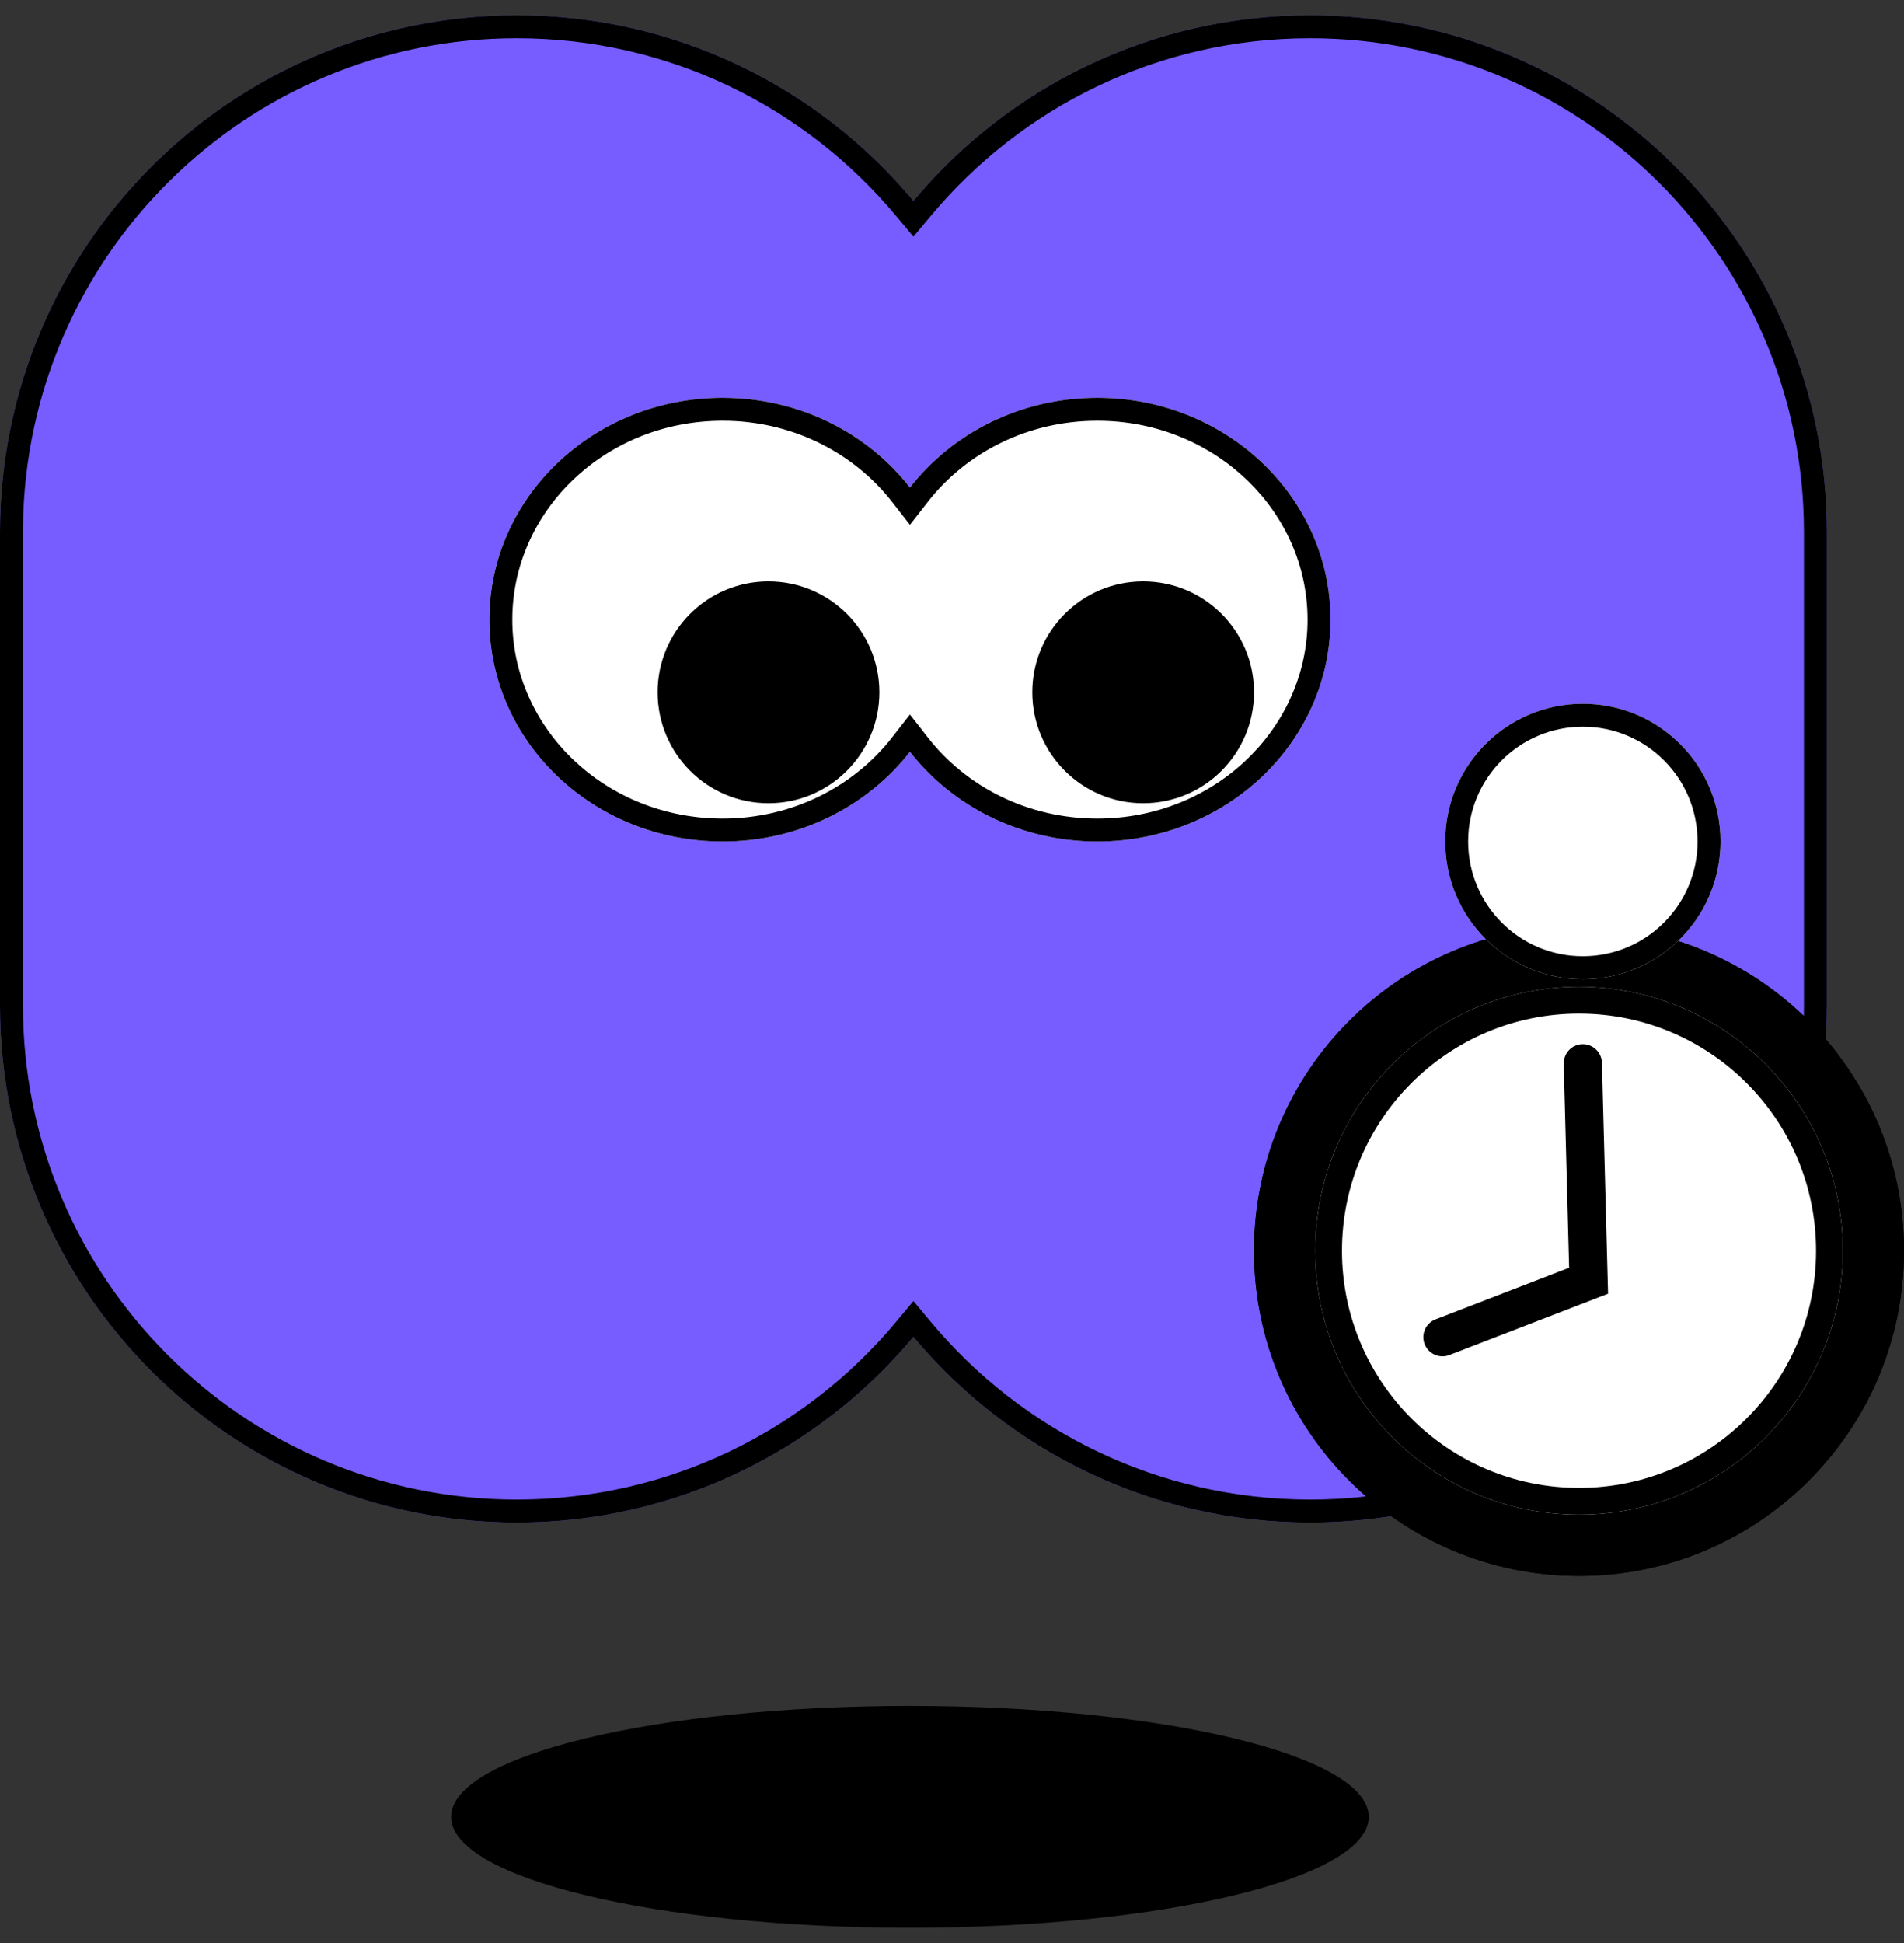<svg width="100" height="102" viewBox="0 0 100 102" fill="none" xmlns="http://www.w3.org/2000/svg">
<rect x="0" y="0" width="100" height="102" fill="#333333" stroke="none"/>
<path d="M47.791 101.201C34.483 101.201 23.695 98.594 23.695 95.378C23.695 92.162 34.483 89.555 47.791 89.555C61.099 89.555 71.888 92.162 71.888 95.378C71.888 98.594 61.099 101.201 47.791 101.201Z" fill="black"/>
<path d="M68.809 0.801C83.798 0.801 95.95 12.952 95.95 27.942V52.785C95.95 67.775 83.798 79.926 68.809 79.926C60.438 79.926 52.953 76.137 47.975 70.18C42.996 76.137 35.511 79.926 27.141 79.926C12.151 79.926 0 67.775 0 52.785V27.942C7.35102e-05 12.952 12.152 0.801 27.141 0.801C35.511 0.801 42.996 4.59 47.975 10.546C52.953 4.59 60.439 0.801 68.809 0.801Z" fill="#775DFF"/>
<path d="M48.899 69.408C53.659 75.102 60.81 78.721 68.809 78.722V79.926C60.438 79.926 52.953 76.137 47.975 70.18C42.996 76.137 35.511 79.926 27.141 79.926V78.722C35.139 78.722 42.291 75.102 47.05 69.408L47.975 68.302L48.899 69.408ZM94.745 52.785V27.942C94.745 13.618 83.133 2.006 68.809 2.006C60.81 2.006 53.659 5.625 48.899 11.319L47.975 12.425L47.05 11.319C42.291 5.625 35.139 2.006 27.141 2.006C12.929 2.006 1.386 13.437 1.207 27.606L1.205 27.942V52.785C1.205 67.109 12.817 78.721 27.141 78.722V79.926C12.151 79.926 0 67.775 0 52.785V27.942C7.35102e-05 12.952 12.152 0.801 27.141 0.801C35.511 0.801 42.996 4.59 47.975 10.546C52.953 4.59 60.439 0.801 68.809 0.801C83.798 0.801 95.95 12.952 95.95 27.942V52.785C95.95 67.775 83.798 79.926 68.809 79.926V78.722C83.133 78.722 94.745 67.109 94.745 52.785Z" fill="black"/>
<path d="M57.63 20.883C64.395 20.883 69.879 26.097 69.879 32.529C69.879 38.962 64.395 44.176 57.63 44.176C53.599 44.176 50.023 42.324 47.791 39.467C45.559 42.324 41.983 44.176 37.952 44.176C31.187 44.176 25.703 38.962 25.703 32.529C25.703 26.097 31.187 20.883 37.952 20.883C41.983 20.883 45.559 22.735 47.791 25.592C50.023 22.735 53.599 20.883 57.63 20.883Z" fill="white"/>
<path d="M48.74 38.725C50.745 41.292 53.972 42.971 57.63 42.971V44.176C53.599 44.176 50.023 42.324 47.791 39.467C45.559 42.324 41.983 44.176 37.952 44.176V42.971C41.61 42.971 44.837 41.292 46.842 38.725L47.791 37.51L48.74 38.725ZM68.674 32.529C68.674 26.908 63.94 22.236 57.918 22.091L57.63 22.088C53.972 22.088 50.745 23.767 48.74 26.334L47.791 27.549L46.842 26.334C44.899 23.847 41.81 22.193 38.293 22.092L37.952 22.088C31.794 22.088 26.907 26.819 26.907 32.529C26.907 38.24 31.794 42.971 37.952 42.971V44.176C31.187 44.176 25.703 38.962 25.703 32.529C25.703 26.097 31.187 20.883 37.952 20.883C41.983 20.883 45.559 22.735 47.791 25.592C50.023 22.735 53.599 20.883 57.63 20.883C64.395 20.883 69.879 26.097 69.879 32.529C69.879 38.962 64.395 44.176 57.63 44.176V42.971C63.692 42.971 68.522 38.386 68.671 32.797L68.674 32.529Z" fill="black"/>
<path d="M60.04 42.166C56.824 42.166 54.217 39.559 54.217 36.343C54.217 33.127 56.824 30.52 60.04 30.52C63.256 30.52 65.863 33.127 65.863 36.343C65.863 39.559 63.256 42.166 60.04 42.166Z" fill="black"/>
<path d="M40.361 42.166C37.145 42.166 34.538 39.559 34.538 36.343C34.538 33.127 37.145 30.52 40.361 30.52C43.577 30.52 46.185 33.127 46.185 36.343C46.185 39.559 43.577 42.166 40.361 42.166Z" fill="black"/>
<path d="M100 65.662C100 75.089 92.358 82.73 82.932 82.73C73.505 82.73 65.863 75.089 65.863 65.662C65.863 56.236 73.505 48.594 82.932 48.594C92.358 48.594 100 56.236 100 65.662Z" fill="black"/>
<path d="M98.594 65.662C98.594 57.012 91.582 49.999 82.932 49.999C74.281 49.999 67.269 57.012 67.269 65.662C67.269 74.312 74.281 81.325 82.932 81.325V82.73C73.505 82.73 65.863 75.089 65.863 65.662C65.863 56.236 73.505 48.594 82.932 48.594C92.358 48.594 100 56.236 100 65.662C100 75.089 92.358 82.73 82.932 82.73V81.325C91.582 81.325 98.594 74.312 98.594 65.662Z" fill="black"/>
<path d="M96.787 65.66C96.787 73.312 90.584 79.516 82.932 79.516C75.279 79.516 69.076 73.312 69.076 65.66C69.076 58.008 75.279 51.805 82.932 51.805C90.584 51.805 96.787 58.008 96.787 65.66Z" fill="white"/>
<path d="M95.381 65.66C95.381 58.784 89.807 53.21 82.932 53.21C76.056 53.21 70.482 58.784 70.482 65.66C70.482 72.536 76.056 78.11 82.932 78.11V79.516C75.279 79.516 69.076 73.312 69.076 65.66C69.076 58.008 75.279 51.805 82.932 51.805C90.584 51.805 96.787 58.008 96.787 65.66C96.787 73.312 90.584 79.516 82.932 79.516V78.11C89.807 78.11 95.381 72.536 95.381 65.66Z" fill="black"/>
<path d="M76.121 71.135L76.024 71.167C75.533 71.302 75.01 71.045 74.823 70.56C74.635 70.075 74.85 69.534 75.304 69.303L75.398 69.262L82.412 66.552L82.129 55.847C82.114 55.293 82.552 54.832 83.106 54.817C83.66 54.802 84.121 55.239 84.136 55.794L84.457 67.915L76.121 71.135Z" fill="black"/>
<path d="M90.362 44.174C90.362 48.167 87.125 51.403 83.133 51.403C79.14 51.403 75.904 48.167 75.904 44.174C75.904 40.182 79.14 36.945 83.133 36.945C87.125 36.945 90.362 40.182 90.362 44.174Z" fill="white"/>
<path d="M89.157 44.174C89.157 40.847 86.46 38.15 83.133 38.15C79.806 38.15 77.109 40.847 77.109 44.174C77.109 47.501 79.806 50.198 83.133 50.198V51.403C79.14 51.403 75.904 48.167 75.904 44.174C75.904 40.182 79.14 36.945 83.133 36.945C87.125 36.945 90.362 40.182 90.362 44.174C90.362 48.167 87.125 51.403 83.133 51.403V50.198C86.46 50.198 89.157 47.501 89.157 44.174Z" fill="black"/>
</svg>
